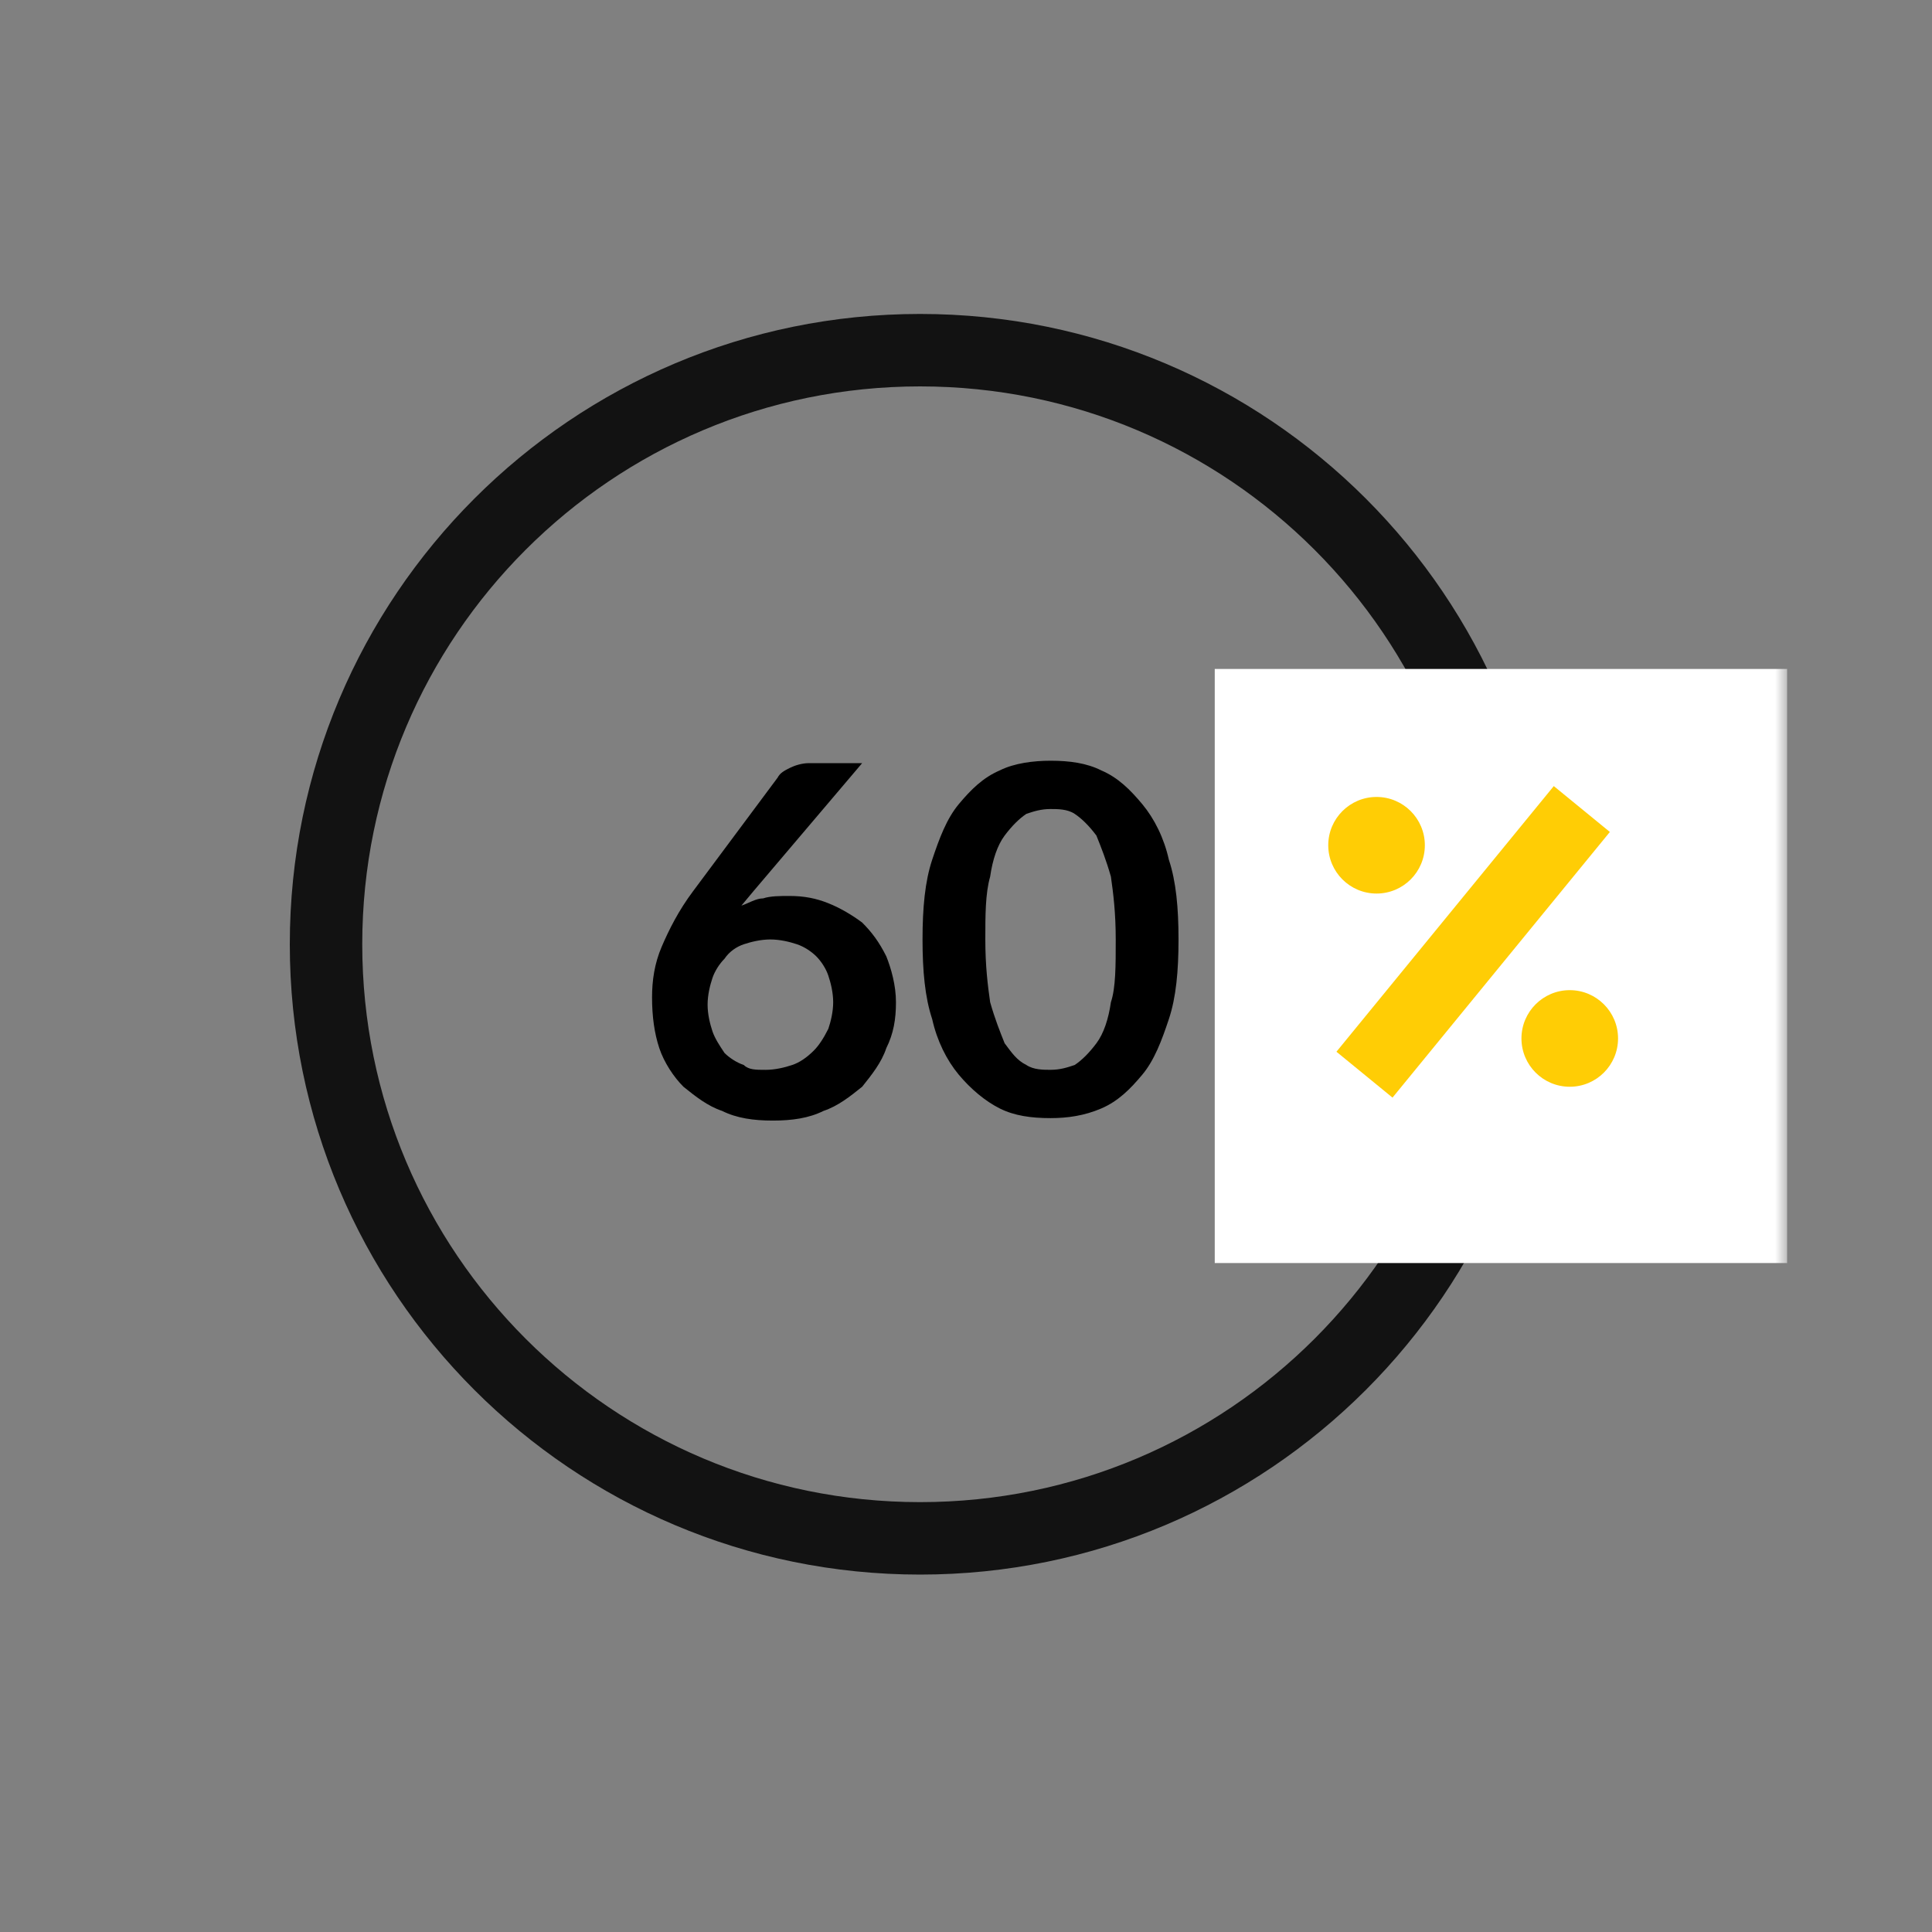 <svg xmlns="http://www.w3.org/2000/svg" width="80" height="80" viewBox="0 0 80 80" xmlns:xlink="http://www.w3.org/1999/xlink">
  <rect x="0" y="0" width="80" height="80" fill="#808080" stroke="none"/>
  <defs>
    <polygon id="a" points="0 52.2 62 52.2 62 0 0 0"/>
  </defs>
  <g fill="none" fill-rule="evenodd" transform="translate(12 13)">
    <path stroke="#121212" stroke-width="3" d="M26.1,1.5 C39.686,1.5 50.7,12.514 50.7,26.1 C50.7,39.687 39.686,50.7 26.1,50.7 C12.514,50.7 1.5,39.687 1.5,26.1 C1.5,12.514 12.514,1.5 26.1,1.5 Z"/>
    <mask id="b" fill="white">
      <use xlink:href="#a"/>
    </mask>
    <polygon fill="#FFFFFF" points="38.3 39.3 62 39.3 62 14.7 38.3 14.7" mask="url(#b)"/>
    <path fill="#000000" d="M19.7 31.3C20.1 31.3 20.5 31.2 20.8 31.1 21.1 31 21.4 30.8 21.7 30.5 21.9 30.3 22.1 30 22.3 29.6 22.4 29.3 22.5 28.901 22.5 28.5 22.5 28.1 22.4 27.7 22.3 27.401 22.2 27.1 22 26.8 21.8 26.6 21.6 26.401 21.3 26.2 21 26.1 20.7 26 20.3 25.901 19.9 25.901 19.5 25.901 19.1 26 18.8 26.1 18.5 26.2 18.2 26.401 18 26.7 17.8 26.901 17.6 27.2 17.5 27.5 17.4 27.8 17.3 28.2 17.3 28.6 17.3 29 17.4 29.401 17.5 29.7 17.6 30 17.8 30.3 18 30.6 18.2 30.8 18.5 31 18.8 31.1 19 31.3 19.3 31.3 19.7 31.3L19.7 31.3zM19.2 23.901L18.7 24.5C19 24.401 19.3 24.2 19.6 24.2 19.9 24.1 20.3 24.1 20.7 24.1 21.3 24.1 21.8 24.2 22.3 24.401 22.8 24.6 23.3 24.901 23.7 25.2 24.1 25.6 24.4 26 24.7 26.6 24.9 27.1 25.1 27.8 25.1 28.5 25.1 29.2 25 29.8 24.7 30.401 24.5 31 24.1 31.5 23.7 32 23.2 32.401 22.7 32.8 22.1 33 21.5 33.3 20.8 33.401 20 33.401 19.2 33.401 18.5 33.3 17.9 33 17.3 32.8 16.8 32.401 16.3 32 15.9 31.6 15.5 31 15.3 30.401 15.1 29.8 15 29.1 15 28.3 15 27.6 15.1 26.901 15.4 26.2 15.7 25.5 16.1 24.7 16.7 23.901L20.2 19.2C20.3 19 20.5 18.901 20.7 18.8 20.9 18.7 21.2 18.6 21.5 18.6L23.7 18.6 19.2 23.901zM34.2 25.9C34.2 24.799 34.1 24 34 23.299 33.8 22.599 33.6 22.099 33.4 21.599 33.1 21.2 32.8 20.9 32.5 20.7 32.2 20.5 31.8 20.5 31.5 20.5 31.1 20.5 30.8 20.599 30.5 20.7 30.2 20.9 29.9 21.2 29.6 21.599 29.3 22 29.1 22.599 29 23.299 28.8 24 28.8 24.9 28.8 25.9 28.8 27 28.9 27.799 29 28.5 29.2 29.2 29.4 29.7 29.6 30.2 29.9 30.599 30.1 30.9 30.5 31.099 30.8 31.299 31.2 31.299 31.5 31.299 31.9 31.299 32.2 31.2 32.5 31.099 32.8 30.9 33.1 30.599 33.4 30.2 33.7 29.799 33.9 29.2 34 28.5 34.2 27.9 34.2 27 34.2 25.9M36.8 25.9C36.8 27.2 36.7 28.299 36.4 29.2 36.1 30.099 35.8 30.9 35.3 31.5 34.8 32.099 34.3 32.599 33.6 32.9 32.9 33.2 32.2 33.299 31.5 33.299 30.7 33.299 30 33.2 29.4 32.9 28.8 32.599 28.2 32.099 27.7 31.5 27.2 30.9 26.8 30.099 26.6 29.2 26.3 28.299 26.2 27.2 26.2 25.9 26.2 24.599 26.3 23.5 26.6 22.599 26.9 21.7 27.2 20.9 27.7 20.299 28.2 19.7 28.7 19.2 29.4 18.9 30 18.599 30.8 18.5 31.5 18.5 32.3 18.5 33 18.599 33.6 18.9 34.3 19.2 34.8 19.7 35.3 20.299 35.8 20.9 36.2 21.7 36.4 22.599 36.7 23.5 36.8 24.599 36.8 25.9" mask="url(#b)"/>
    <path stroke="#FFCD05" stroke-width="3" d="M53.5,20.5 L44.5,31.5" mask="url(#b)"/>
    <path fill="#FFCD05" d="M45 20C46.104 20 47 20.896 47 22 47 23.104 46.104 24 45 24 43.896 24 43 23.104 43 22 43 20.896 43.896 20 45 20M53 28C54.104 28 55 28.896 55 30 55 31.104 54.104 32 53 32 51.896 32 51 31.104 51 30 51 28.896 51.896 28 53 28" mask="url(#b)"/>
  </g>
</svg>
